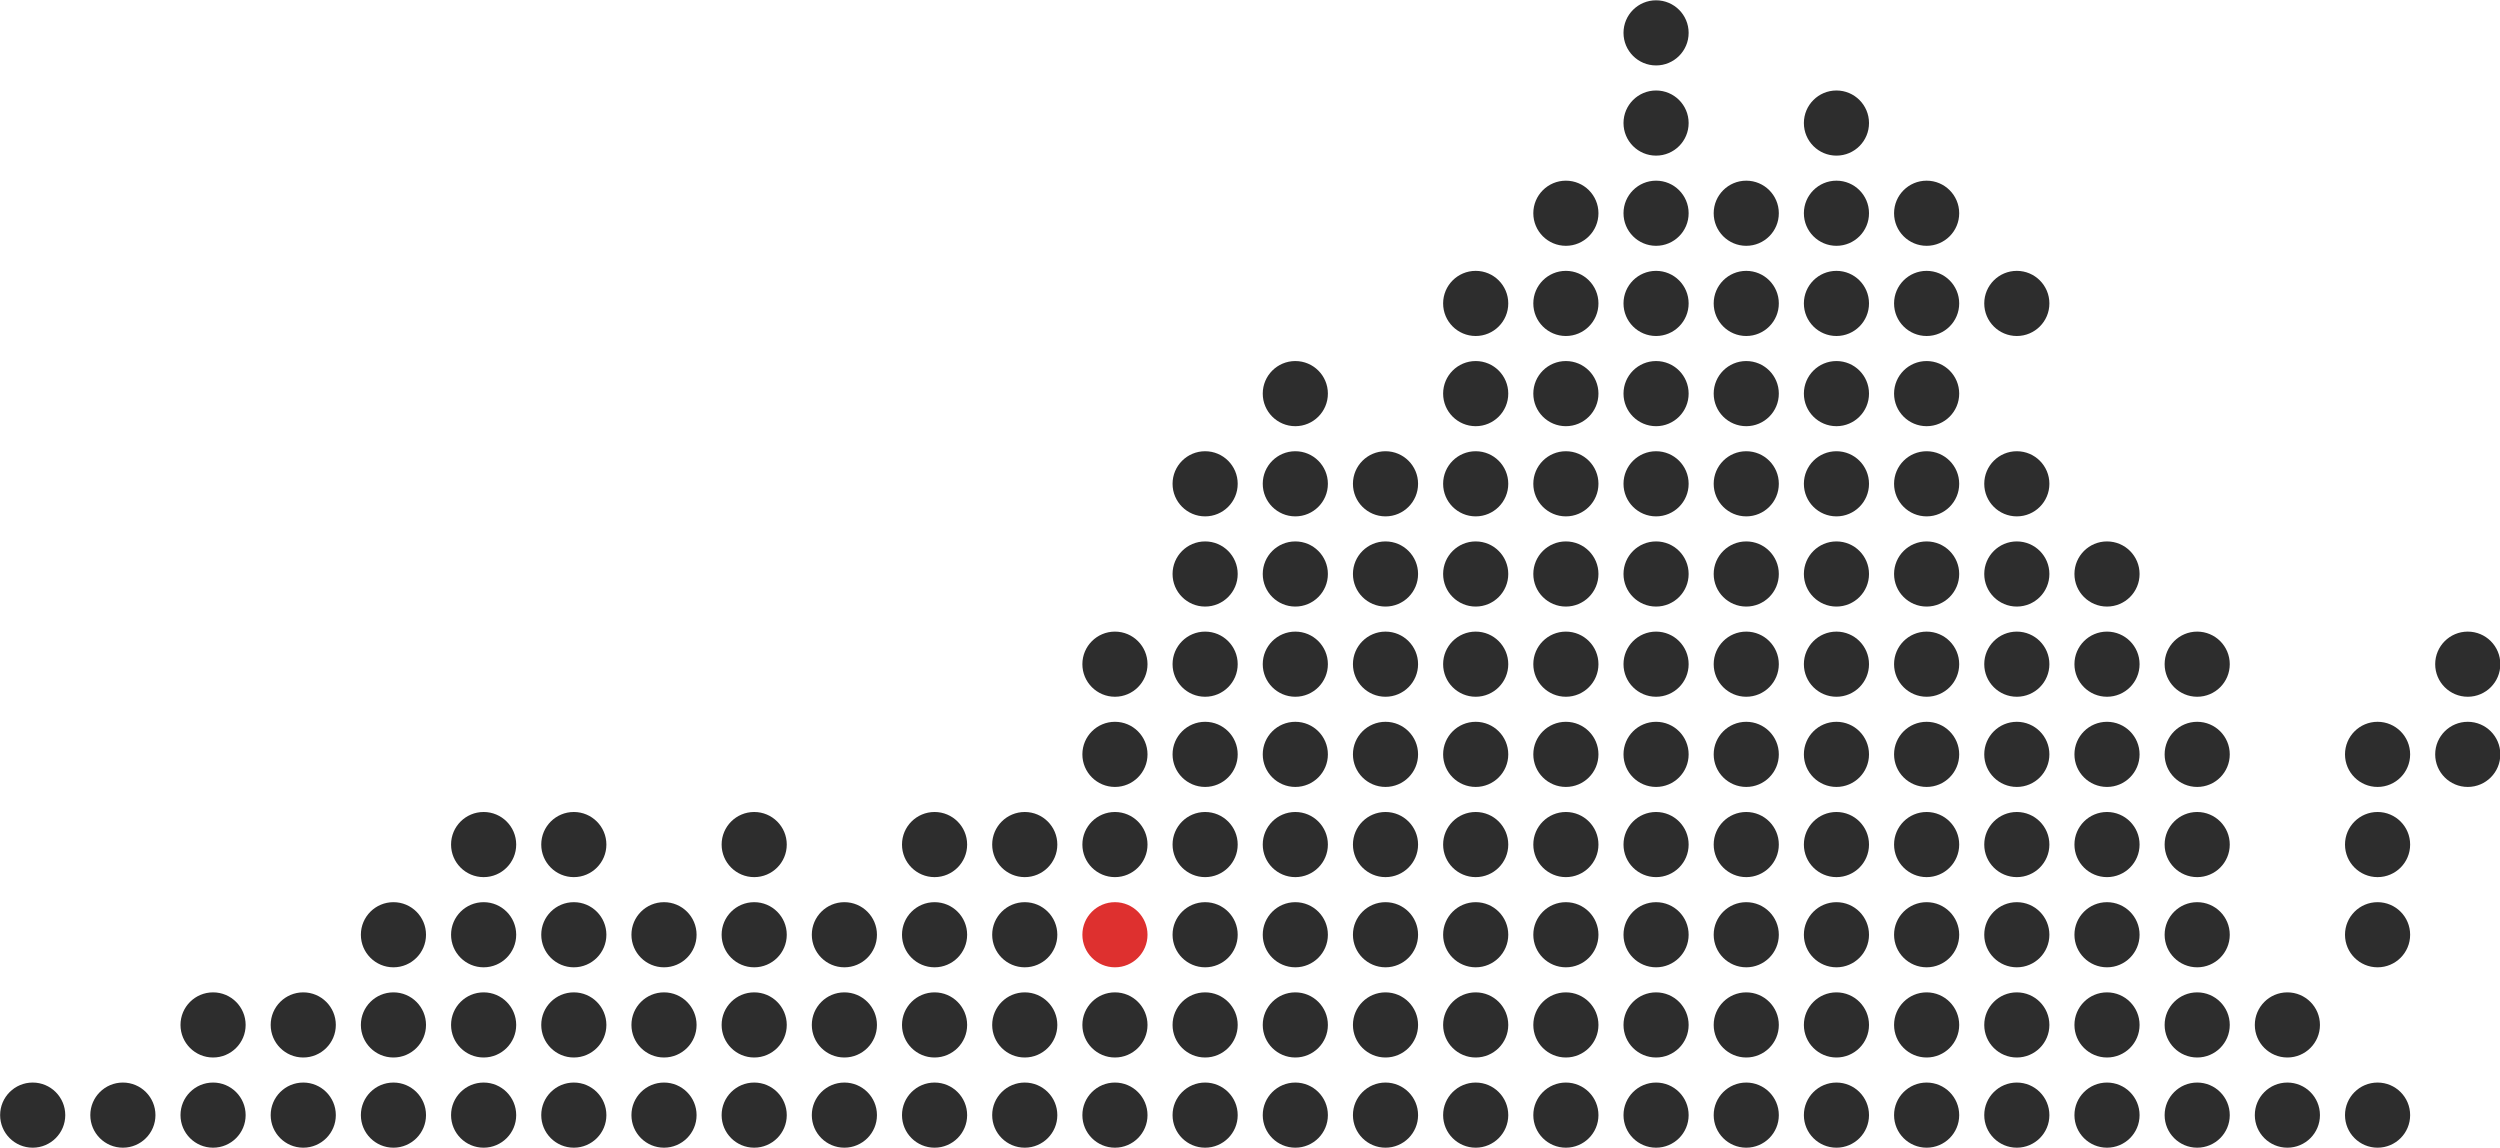 <?xml version="1.0" encoding="UTF-8" standalone="no"?>
<!DOCTYPE svg PUBLIC "-//W3C//DTD SVG 1.1//EN" "http://www.w3.org/Graphics/SVG/1.1/DTD/svg11.dtd">
<svg width="100%" height="100%" viewBox="0 0 4034 1852" version="1.1" xmlns="http://www.w3.org/2000/svg" xmlns:xlink="http://www.w3.org/1999/xlink" xml:space="preserve" style="fill-rule:evenodd;clip-rule:evenodd;stroke-linejoin:round;stroke-miterlimit:1.414;">
    <g transform="matrix(4.167,0,0,4.167,-2483.05,-5789.63)">
        <g transform="matrix(9.701,0,0,9.701,594.963,1126.62)">
            <circle cx="66.2" cy="28.4" r="1.3" style="fill:rgb(45,45,45);"/>
            <circle cx="66.2" cy="32" r="1.3" style="fill:rgb(45,45,45);"/>
            <circle cx="73.4" cy="32" r="1.3" style="fill:rgb(45,45,45);"/>
            <circle cx="62.6" cy="35.6" r="1.3" style="fill:rgb(45,45,45);"/>
            <circle cx="66.2" cy="35.6" r="1.3" style="fill:rgb(45,45,45);"/>
            <circle cx="69.8" cy="35.6" r="1.3" style="fill:rgb(45,45,45);"/>
            <circle cx="73.4" cy="35.6" r="1.3" style="fill:rgb(45,45,45);"/>
            <circle cx="77" cy="35.6" r="1.3" style="fill:rgb(45,45,45);"/>
            <circle cx="59" cy="39.2" r="1.3" style="fill:rgb(45,45,45);"/>
            <circle cx="62.6" cy="39.2" r="1.3" style="fill:rgb(45,45,45);"/>
            <circle cx="66.2" cy="39.2" r="1.3" style="fill:rgb(45,45,45);"/>
            <circle cx="69.8" cy="39.2" r="1.3" style="fill:rgb(45,45,45);"/>
            <circle cx="73.4" cy="39.2" r="1.3" style="fill:rgb(45,45,45);"/>
            <circle cx="77" cy="39.2" r="1.3" style="fill:rgb(45,45,45);"/>
            <circle cx="80.6" cy="39.2" r="1.3" style="fill:rgb(45,45,45);"/>
            <circle cx="51.8" cy="42.8" r="1.3" style="fill:rgb(45,45,45);"/>
            <circle cx="59" cy="42.8" r="1.3" style="fill:rgb(45,45,45);"/>
            <circle cx="62.6" cy="42.8" r="1.3" style="fill:rgb(45,45,45);"/>
            <circle cx="66.2" cy="42.8" r="1.3" style="fill:rgb(45,45,45);"/>
            <circle cx="69.8" cy="42.8" r="1.3" style="fill:rgb(45,45,45);"/>
            <circle cx="73.4" cy="42.8" r="1.3" style="fill:rgb(45,45,45);"/>
            <circle cx="77" cy="42.8" r="1.3" style="fill:rgb(45,45,45);"/>
            <circle cx="48.2" cy="46.4" r="1.3" style="fill:rgb(45,45,45);"/>
            <circle cx="51.8" cy="46.4" r="1.3" style="fill:rgb(45,45,45);"/>
            <circle cx="55.4" cy="46.4" r="1.3" style="fill:rgb(45,45,45);"/>
            <circle cx="59" cy="46.4" r="1.3" style="fill:rgb(45,45,45);"/>
            <circle cx="62.6" cy="46.4" r="1.3" style="fill:rgb(45,45,45);"/>
            <circle cx="66.2" cy="46.4" r="1.3" style="fill:rgb(45,45,45);"/>
            <circle cx="69.8" cy="46.4" r="1.3" style="fill:rgb(45,45,45);"/>
            <circle cx="73.4" cy="46.4" r="1.3" style="fill:rgb(45,45,45);"/>
            <circle cx="77" cy="46.4" r="1.3" style="fill:rgb(45,45,45);"/>
            <circle cx="80.6" cy="46.4" r="1.3" style="fill:rgb(45,45,45);"/>
            <circle cx="48.2" cy="50" r="1.3" style="fill:rgb(45,45,45);"/>
            <circle cx="51.8" cy="50" r="1.3" style="fill:rgb(45,45,45);"/>
            <circle cx="55.4" cy="50" r="1.3" style="fill:rgb(45,45,45);"/>
            <circle cx="59" cy="50" r="1.3" style="fill:rgb(45,45,45);"/>
            <circle cx="62.6" cy="50" r="1.3" style="fill:rgb(45,45,45);"/>
            <circle cx="66.2" cy="50" r="1.3" style="fill:rgb(45,45,45);"/>
            <circle cx="69.8" cy="50" r="1.3" style="fill:rgb(45,45,45);"/>
            <circle cx="73.4" cy="50" r="1.3" style="fill:rgb(45,45,45);"/>
            <circle cx="77" cy="50" r="1.3" style="fill:rgb(45,45,45);"/>
            <circle cx="80.6" cy="50" r="1.3" style="fill:rgb(45,45,45);"/>
            <circle cx="84.2" cy="50" r="1.3" style="fill:rgb(45,45,45);"/>
            <circle cx="44.6" cy="53.6" r="1.3" style="fill:rgb(45,45,45);"/>
            <circle cx="48.2" cy="53.6" r="1.3" style="fill:rgb(45,45,45);"/>
            <circle cx="51.8" cy="53.6" r="1.3" style="fill:rgb(45,45,45);"/>
            <circle cx="55.4" cy="53.6" r="1.3" style="fill:rgb(45,45,45);"/>
            <circle cx="59" cy="53.6" r="1.3" style="fill:rgb(45,45,45);"/>
            <circle cx="62.6" cy="53.6" r="1.3" style="fill:rgb(45,45,45);"/>
            <circle cx="66.2" cy="53.6" r="1.3" style="fill:rgb(45,45,45);"/>
            <circle cx="69.8" cy="53.6" r="1.3" style="fill:rgb(45,45,45);"/>
            <circle cx="73.4" cy="53.6" r="1.3" style="fill:rgb(45,45,45);"/>
            <circle cx="77" cy="53.6" r="1.3" style="fill:rgb(45,45,45);"/>
            <circle cx="80.6" cy="53.6" r="1.3" style="fill:rgb(45,45,45);"/>
            <circle cx="84.2" cy="53.6" r="1.3" style="fill:rgb(45,45,45);"/>
            <circle cx="87.8" cy="53.6" r="1.3" style="fill:rgb(45,45,45);"/>
            <circle cx="98.6" cy="53.6" r="1.3" style="fill:rgb(45,45,45);"/>
            <circle cx="44.6" cy="57.2" r="1.3" style="fill:rgb(45,45,45);"/>
            <circle cx="48.2" cy="57.2" r="1.3" style="fill:rgb(45,45,45);"/>
            <circle cx="51.8" cy="57.2" r="1.3" style="fill:rgb(45,45,45);"/>
            <circle cx="55.4" cy="57.2" r="1.3" style="fill:rgb(45,45,45);"/>
            <circle cx="59" cy="57.2" r="1.3" style="fill:rgb(45,45,45);"/>
            <circle cx="62.6" cy="57.2" r="1.3" style="fill:rgb(45,45,45);"/>
            <circle cx="66.2" cy="57.2" r="1.3" style="fill:rgb(45,45,45);"/>
            <circle cx="69.8" cy="57.2" r="1.3" style="fill:rgb(45,45,45);"/>
            <circle cx="73.4" cy="57.2" r="1.3" style="fill:rgb(45,45,45);"/>
            <circle cx="77" cy="57.2" r="1.3" style="fill:rgb(45,45,45);"/>
            <circle cx="80.6" cy="57.2" r="1.3" style="fill:rgb(45,45,45);"/>
            <circle cx="84.2" cy="57.2" r="1.3" style="fill:rgb(45,45,45);"/>
            <circle cx="87.8" cy="57.2" r="1.3" style="fill:rgb(45,45,45);"/>
            <circle cx="95" cy="57.2" r="1.3" style="fill:rgb(45,45,45);"/>
            <circle cx="98.6" cy="57.2" r="1.3" style="fill:rgb(45,45,45);"/>
            <circle cx="19.4" cy="60.8" r="1.3" style="fill:rgb(45,45,45);"/>
            <circle cx="23" cy="60.8" r="1.3" style="fill:rgb(45,45,45);"/>
            <circle cx="30.2" cy="60.8" r="1.3" style="fill:rgb(45,45,45);"/>
            <circle cx="37.4" cy="60.8" r="1.3" style="fill:rgb(45,45,45);"/>
            <circle cx="41" cy="60.8" r="1.3" style="fill:rgb(45,45,45);"/>
            <circle cx="44.6" cy="60.8" r="1.3" style="fill:rgb(45,45,45);"/>
            <circle cx="48.2" cy="60.8" r="1.3" style="fill:rgb(45,45,45);"/>
            <circle cx="51.8" cy="60.8" r="1.3" style="fill:rgb(45,45,45);"/>
            <circle cx="55.4" cy="60.8" r="1.3" style="fill:rgb(45,45,45);"/>
            <circle cx="59" cy="60.8" r="1.3" style="fill:rgb(45,45,45);"/>
            <circle cx="62.6" cy="60.8" r="1.3" style="fill:rgb(45,45,45);"/>
            <circle cx="66.2" cy="60.8" r="1.3" style="fill:rgb(45,45,45);"/>
            <circle cx="69.8" cy="60.8" r="1.3" style="fill:rgb(45,45,45);"/>
            <circle cx="73.4" cy="60.8" r="1.3" style="fill:rgb(45,45,45);"/>
            <circle cx="77" cy="60.8" r="1.3" style="fill:rgb(45,45,45);"/>
            <circle cx="80.6" cy="60.8" r="1.3" style="fill:rgb(45,45,45);"/>
            <circle cx="84.2" cy="60.8" r="1.3" style="fill:rgb(45,45,45);"/>
            <circle cx="87.8" cy="60.8" r="1.3" style="fill:rgb(45,45,45);"/>
            <circle cx="95" cy="60.8" r="1.3" style="fill:rgb(45,45,45);"/>
            <circle cx="15.8" cy="64.4" r="1.3" style="fill:rgb(45,45,45);"/>
            <circle cx="19.4" cy="64.4" r="1.3" style="fill:rgb(45,45,45);"/>
            <circle cx="23" cy="64.4" r="1.3" style="fill:rgb(45,45,45);"/>
            <circle cx="26.6" cy="64.4" r="1.3" style="fill:rgb(45,45,45);"/>
            <circle cx="30.2" cy="64.4" r="1.3" style="fill:rgb(45,45,45);"/>
            <circle cx="33.8" cy="64.4" r="1.3" style="fill:rgb(45,45,45);"/>
            <circle cx="37.4" cy="64.4" r="1.3" style="fill:rgb(45,45,45);"/>
            <circle cx="41" cy="64.4" r="1.3" style="fill:rgb(45,45,45);"/>
            <circle cx="44.6" cy="64.4" r="1.3" style="fill:rgb(222,48,47);"/>
            <circle cx="48.2" cy="64.4" r="1.3" style="fill:rgb(45,45,45);"/>
            <circle cx="51.8" cy="64.4" r="1.3" style="fill:rgb(45,45,45);"/>
            <circle cx="55.4" cy="64.4" r="1.3" style="fill:rgb(45,45,45);"/>
            <circle cx="59" cy="64.4" r="1.3" style="fill:rgb(45,45,45);"/>
            <circle cx="62.6" cy="64.4" r="1.3" style="fill:rgb(45,45,45);"/>
            <circle cx="66.2" cy="64.4" r="1.3" style="fill:rgb(45,45,45);"/>
            <circle cx="69.8" cy="64.4" r="1.3" style="fill:rgb(45,45,45);"/>
            <circle cx="73.4" cy="64.4" r="1.3" style="fill:rgb(45,45,45);"/>
            <circle cx="77" cy="64.4" r="1.3" style="fill:rgb(45,45,45);"/>
            <circle cx="80.6" cy="64.4" r="1.3" style="fill:rgb(45,45,45);"/>
            <circle cx="84.2" cy="64.4" r="1.3" style="fill:rgb(45,45,45);"/>
            <circle cx="87.8" cy="64.4" r="1.3" style="fill:rgb(45,45,45);"/>
            <circle cx="95" cy="64.4" r="1.3" style="fill:rgb(45,45,45);"/>
            <circle cx="8.6" cy="68" r="1.3" style="fill:rgb(45,45,45);"/>
            <circle cx="12.2" cy="68" r="1.3" style="fill:rgb(45,45,45);"/>
            <circle cx="15.8" cy="68" r="1.3" style="fill:rgb(45,45,45);"/>
            <circle cx="19.4" cy="68" r="1.3" style="fill:rgb(45,45,45);"/>
            <circle cx="23" cy="68" r="1.3" style="fill:rgb(45,45,45);"/>
            <circle cx="26.6" cy="68" r="1.3" style="fill:rgb(45,45,45);"/>
            <circle cx="30.2" cy="68" r="1.3" style="fill:rgb(45,45,45);"/>
            <circle cx="33.8" cy="68" r="1.3" style="fill:rgb(45,45,45);"/>
            <circle cx="37.4" cy="68" r="1.3" style="fill:rgb(45,45,45);"/>
            <circle cx="41" cy="68" r="1.3" style="fill:rgb(45,45,45);"/>
            <circle cx="44.6" cy="68" r="1.3" style="fill:rgb(45,45,45);"/>
            <circle cx="48.2" cy="68" r="1.3" style="fill:rgb(45,45,45);"/>
            <circle cx="51.8" cy="68" r="1.3" style="fill:rgb(45,45,45);"/>
            <circle cx="55.4" cy="68" r="1.3" style="fill:rgb(45,45,45);"/>
            <circle cx="59" cy="68" r="1.3" style="fill:rgb(45,45,45);"/>
            <circle cx="62.6" cy="68" r="1.3" style="fill:rgb(45,45,45);"/>
            <circle cx="66.2" cy="68" r="1.3" style="fill:rgb(45,45,45);"/>
            <circle cx="69.8" cy="68" r="1.3" style="fill:rgb(45,45,45);"/>
            <circle cx="73.4" cy="68" r="1.3" style="fill:rgb(45,45,45);"/>
            <circle cx="77" cy="68" r="1.3" style="fill:rgb(45,45,45);"/>
            <circle cx="80.6" cy="68" r="1.3" style="fill:rgb(45,45,45);"/>
            <circle cx="84.2" cy="68" r="1.3" style="fill:rgb(45,45,45);"/>
            <circle cx="87.8" cy="68" r="1.3" style="fill:rgb(45,45,45);"/>
            <circle cx="91.4" cy="68" r="1.3" style="fill:rgb(45,45,45);"/>
            <circle cx="1.4" cy="71.6" r="1.3" style="fill:rgb(45,45,45);"/>
            <circle cx="5" cy="71.6" r="1.3" style="fill:rgb(45,45,45);"/>
            <circle cx="8.6" cy="71.6" r="1.3" style="fill:rgb(45,45,45);"/>
            <circle cx="12.2" cy="71.6" r="1.3" style="fill:rgb(45,45,45);"/>
            <circle cx="15.8" cy="71.6" r="1.3" style="fill:rgb(45,45,45);"/>
            <circle cx="19.4" cy="71.6" r="1.3" style="fill:rgb(45,45,45);"/>
            <circle cx="23" cy="71.6" r="1.3" style="fill:rgb(45,45,45);"/>
            <circle cx="26.6" cy="71.6" r="1.3" style="fill:rgb(45,45,45);"/>
            <circle cx="30.2" cy="71.6" r="1.3" style="fill:rgb(45,45,45);"/>
            <circle cx="33.8" cy="71.6" r="1.3" style="fill:rgb(45,45,45);"/>
            <circle cx="37.4" cy="71.6" r="1.3" style="fill:rgb(45,45,45);"/>
            <circle cx="41" cy="71.6" r="1.3" style="fill:rgb(45,45,45);"/>
            <circle cx="44.6" cy="71.6" r="1.3" style="fill:rgb(45,45,45);"/>
            <circle cx="48.2" cy="71.6" r="1.3" style="fill:rgb(45,45,45);"/>
            <circle cx="51.8" cy="71.6" r="1.3" style="fill:rgb(45,45,45);"/>
            <circle cx="55.4" cy="71.6" r="1.3" style="fill:rgb(45,45,45);"/>
            <circle cx="59" cy="71.6" r="1.3" style="fill:rgb(45,45,45);"/>
            <circle cx="62.6" cy="71.6" r="1.3" style="fill:rgb(45,45,45);"/>
            <circle cx="66.2" cy="71.6" r="1.3" style="fill:rgb(45,45,45);"/>
            <circle cx="69.8" cy="71.6" r="1.3" style="fill:rgb(45,45,45);"/>
            <circle cx="73.4" cy="71.6" r="1.3" style="fill:rgb(45,45,45);"/>
            <circle cx="77" cy="71.6" r="1.3" style="fill:rgb(45,45,45);"/>
            <circle cx="80.6" cy="71.6" r="1.3" style="fill:rgb(45,45,45);"/>
            <circle cx="84.2" cy="71.6" r="1.3" style="fill:rgb(45,45,45);"/>
            <circle cx="87.8" cy="71.6" r="1.3" style="fill:rgb(45,45,45);"/>
            <circle cx="91.4" cy="71.6" r="1.3" style="fill:rgb(45,45,45);"/>
            <circle cx="95" cy="71.6" r="1.3" style="fill:rgb(45,45,45);"/>
        </g>
    </g>
</svg>
